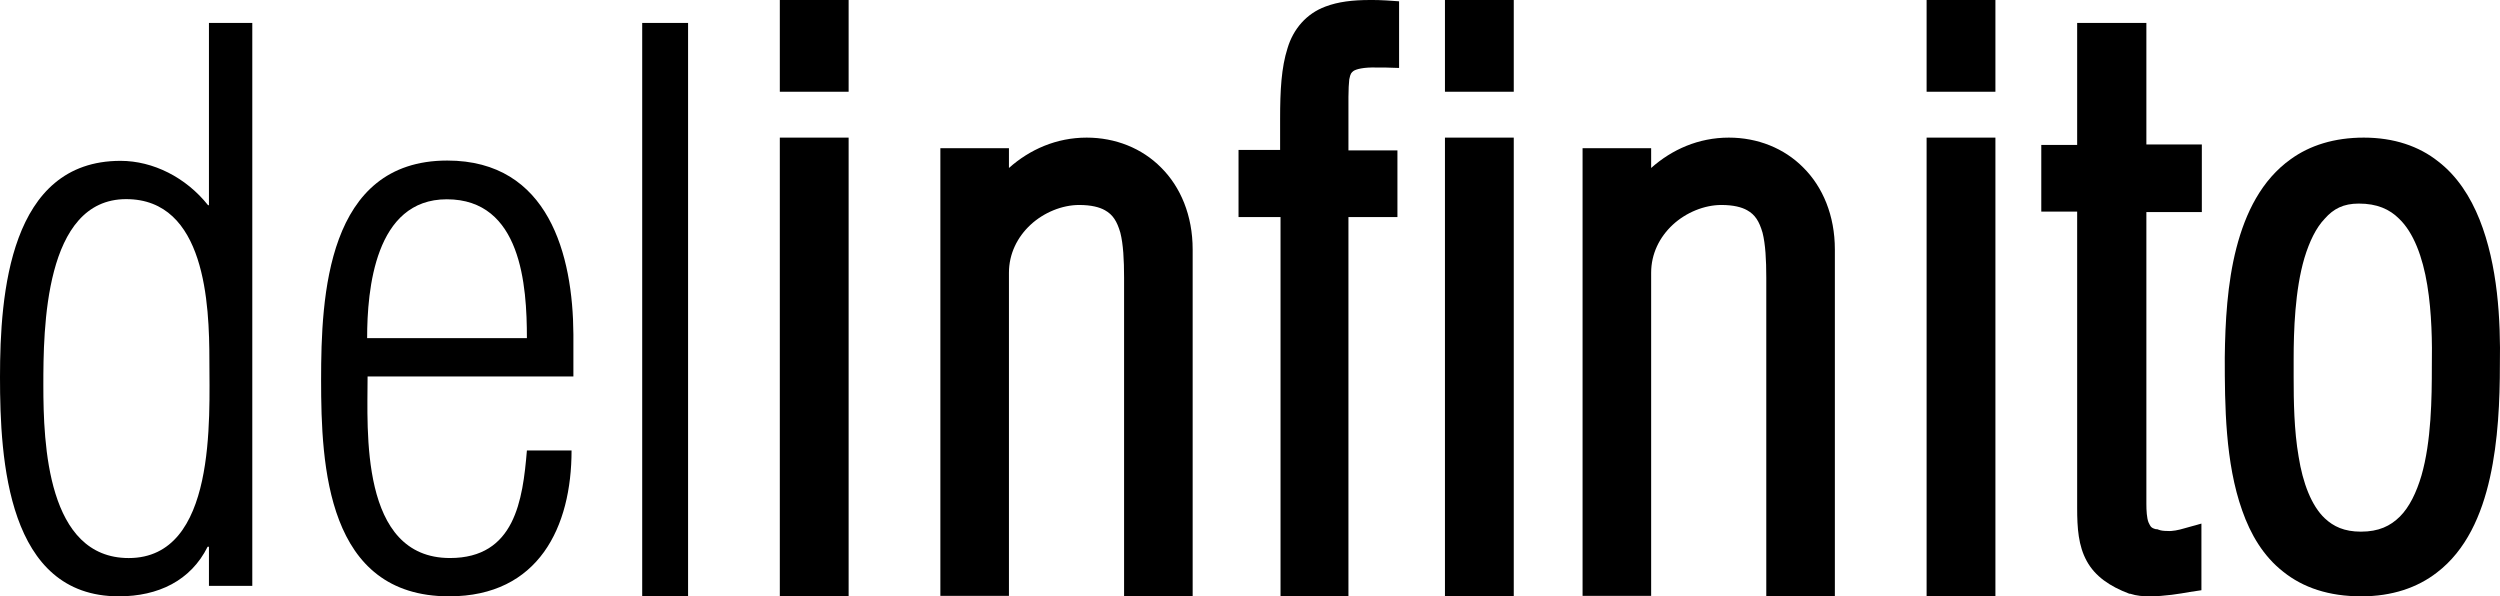 <?xml version="1.0" encoding="UTF-8"?>
<svg id="source--logo" width="109px" height="26px" viewBox="0 0 109 26" version="1.1" xmlns="http://www.w3.org/2000/svg" xmlns:xlink="http://www.w3.org/1999/xlink">
    <title>Logo</title>
    <defs>
        <filter id="filter-1">
            <feColorMatrix in="SourceGraphic" type="matrix" values="0 0 0 0 1 0 0 0 0 1 0 0 0 0 1 0 0 0 1 0"></feColorMatrix>
        </filter>
    </defs>
    <g id="Page-1" stroke="none" stroke-width="1" fill="none" fill-rule="evenodd">
        <g id="Logo" transform="translate(-50, -49)" filter="url(#filter-1)">
            <g transform="translate(50, 49)">
                <path d="M9.129,8.948 L9.072,8.948 C8.108,7.734 6.672,7.013 5.254,7.013 C0.416,7.013 0,12.817 0,16.44 C0,20.063 0.321,26 5.179,26 C6.899,26 8.316,25.317 9.053,23.838 L9.11,23.838 L9.11,25.545 L11,25.545 L11,1 L9.11,1 L9.11,8.948 L9.129,8.948 Z M5.613,24.331 C2.06,24.331 1.89,19.361 1.89,16.8 C1.89,14.354 1.928,8.682 5.5,8.682 C8.959,8.682 9.129,13.272 9.129,15.719 C9.129,18.204 9.45,24.331 5.613,24.331 Z" id="Shape" fill="#000000" fill-rule="nonzero"></path>
                <path d="M19.5,7 C14.241,7 14,12.922 14,16.566 C14,20.306 14.241,26 19.58,26 C23.495,26 24.92,22.963 24.92,19.641 L22.973,19.641 C22.792,21.805 22.451,24.33 19.62,24.33 C15.666,24.33 16.027,18.73 16.027,16.415 L25,16.415 L25,14.573 C24.98,11.138 23.936,7 19.5,7 Z M16.007,14.744 C16.007,12.618 16.349,8.689 19.48,8.689 C22.732,8.689 22.973,12.448 22.973,14.744 L16.007,14.744 Z" id="Shape" fill="#000000" fill-rule="nonzero"></path>
                <rect id="Rectangle" fill="#000000" fill-rule="nonzero" x="28" y="1" width="2" height="25"></rect>
                <polygon id="Path" fill="#000000" fill-rule="nonzero" points="34 4 34.547 4 37 4 37 0 34 0"></polygon>
                <polygon id="Path" fill="#000000" fill-rule="nonzero" points="34 26 34.6 26 36.418 26 37 26 37 6 34 6"></polygon>
                <path d="M47.379,6 C46.056,6 44.896,6.518 43.99,7.324 L43.99,7.075 L43.99,6.461 L41,6.461 L41,25.981 L43.99,25.981 L43.99,25.367 L43.99,11.893 C43.99,11.067 44.353,10.338 44.932,9.8 C45.512,9.263 46.31,8.937 47.053,8.937 C47.578,8.937 47.941,9.033 48.176,9.167 C48.521,9.359 48.702,9.647 48.847,10.146 C48.974,10.645 49.01,11.336 49.01,12.104 L49.01,26 L52,26 L52,10.875 C52,9.397 51.474,8.15 50.623,7.305 C49.789,6.461 48.629,6 47.379,6 Z" id="Path" fill="#000000" fill-rule="nonzero"></path>
                <path d="M59.744,0 C58.972,0 58.344,0.076 57.787,0.287 C56.962,0.593 56.387,1.262 56.136,2.103 C55.867,2.944 55.813,3.938 55.813,5.181 L55.813,6.538 L54.574,6.538 L54,6.538 L54,9.463 L55.831,9.463 L55.831,26 L58.792,26 L58.792,9.463 L60.354,9.463 L60.928,9.463 L60.928,6.557 L58.792,6.557 L58.792,5.104 C58.792,4.779 58.792,4.493 58.792,4.225 C58.792,3.9 58.81,3.632 58.828,3.46 C58.882,3.193 58.918,3.174 59.008,3.097 C59.115,3.021 59.438,2.925 60.031,2.944 L60.39,2.944 L61,2.963 L61,0.057 L60.444,0.019 C60.174,0 59.959,0 59.744,0 Z" id="Path" fill="#000000" fill-rule="nonzero"></path>
                <polygon id="Path" fill="#000000" fill-rule="nonzero" points="63 26 63.6 26 65.418 26 66 26 66 6 63 6"></polygon>
                <polygon id="Path" fill="#000000" fill-rule="nonzero" points="63 4 63.547 4 66 4 66 0 63 0"></polygon>
                <path d="M75.379,6 C74.056,6 72.896,6.518 71.99,7.324 L71.99,7.075 L71.99,6.461 L69,6.461 L69,25.981 L71.99,25.981 L71.99,25.367 L71.99,11.893 C71.99,11.067 72.353,10.338 72.932,9.8 C73.512,9.263 74.31,8.937 75.053,8.937 C75.578,8.937 75.941,9.033 76.176,9.167 C76.521,9.359 76.702,9.647 76.847,10.146 C76.974,10.645 77.01,11.336 77.01,12.104 L77.01,26 L80,26 L80,10.875 C80,9.397 79.474,8.15 78.623,7.305 C77.789,6.461 76.629,6 75.379,6 Z" id="Path" fill="#000000" fill-rule="nonzero"></path>
                <polygon id="Path" fill="#000000" fill-rule="nonzero" points="84 26 84.585 26 86.415 26 87 26 87 6 84 6"></polygon>
                <polygon id="Path" fill="#000000" fill-rule="nonzero" points="84 4 84.533 4 87 4 87 0 84 0"></polygon>
                <path d="M93.564,1 L90.564,1 L90.564,6.319 L89.582,6.319 L89,6.319 L89,9.226 L90.564,9.226 L90.564,22.144 C90.564,23.036 90.618,23.796 90.982,24.461 C91.345,25.126 91.982,25.563 92.836,25.886 L92.855,25.886 L92.873,25.886 C93.164,25.981 93.436,26 93.727,26 C94.364,26 95.055,25.886 95.473,25.81 L95.982,25.734 L95.982,25.202 L95.982,23.625 L95.982,22.828 L95.236,23.036 C94.982,23.112 94.709,23.169 94.491,23.15 C94.327,23.15 94.2,23.131 94.109,23.093 L94.055,23.074 L94,23.074 C93.782,23.017 93.764,22.96 93.673,22.771 C93.6,22.581 93.582,22.258 93.582,21.973 L93.582,9.245 L95.418,9.245 L96,9.245 L96,6.3 L93.582,6.3 L93.582,1 L93.564,1 Z" id="Path" fill="#000000" fill-rule="nonzero"></path>
                <path d="M108.108,9.571 C107.71,8.575 107.131,7.673 106.299,7.034 C105.467,6.376 104.381,6 103.061,6 C101.776,6 100.709,6.338 99.877,6.94 C98.61,7.842 97.905,9.271 97.507,10.812 C97.109,12.353 97.018,14.045 97,15.586 C97,17.673 97.018,20.173 97.76,22.259 C98.122,23.293 98.682,24.252 99.551,24.929 C100.419,25.624 101.541,26 102.952,26 C104.291,26 105.394,25.624 106.245,24.966 C107.529,23.989 108.199,22.447 108.56,20.831 C108.922,19.214 108.995,17.447 108.995,15.906 C109.031,13.951 108.904,11.564 108.108,9.571 Z M102.843,8.876 C103.64,8.876 104.182,9.12 104.598,9.534 C105.232,10.135 105.63,11.207 105.829,12.429 C106.028,13.632 106.046,14.947 106.028,16 C106.028,17.335 106.009,19.233 105.575,20.737 C105.358,21.47 105.051,22.109 104.635,22.523 C104.218,22.936 103.712,23.18 102.934,23.18 C102.21,23.18 101.74,22.955 101.36,22.598 C100.781,22.053 100.401,21.056 100.22,19.91 C100.021,18.763 100.003,17.504 100.003,16.451 C100.003,16.169 100.003,15.906 100.003,15.662 C100.003,14.44 100.057,12.654 100.474,11.244 C100.691,10.53 100.98,9.929 101.36,9.534 C101.74,9.102 102.174,8.876 102.843,8.876 Z" id="Shape" fill="#000000" fill-rule="nonzero"></path>
            </g>
        </g>
    </g>
</svg>
